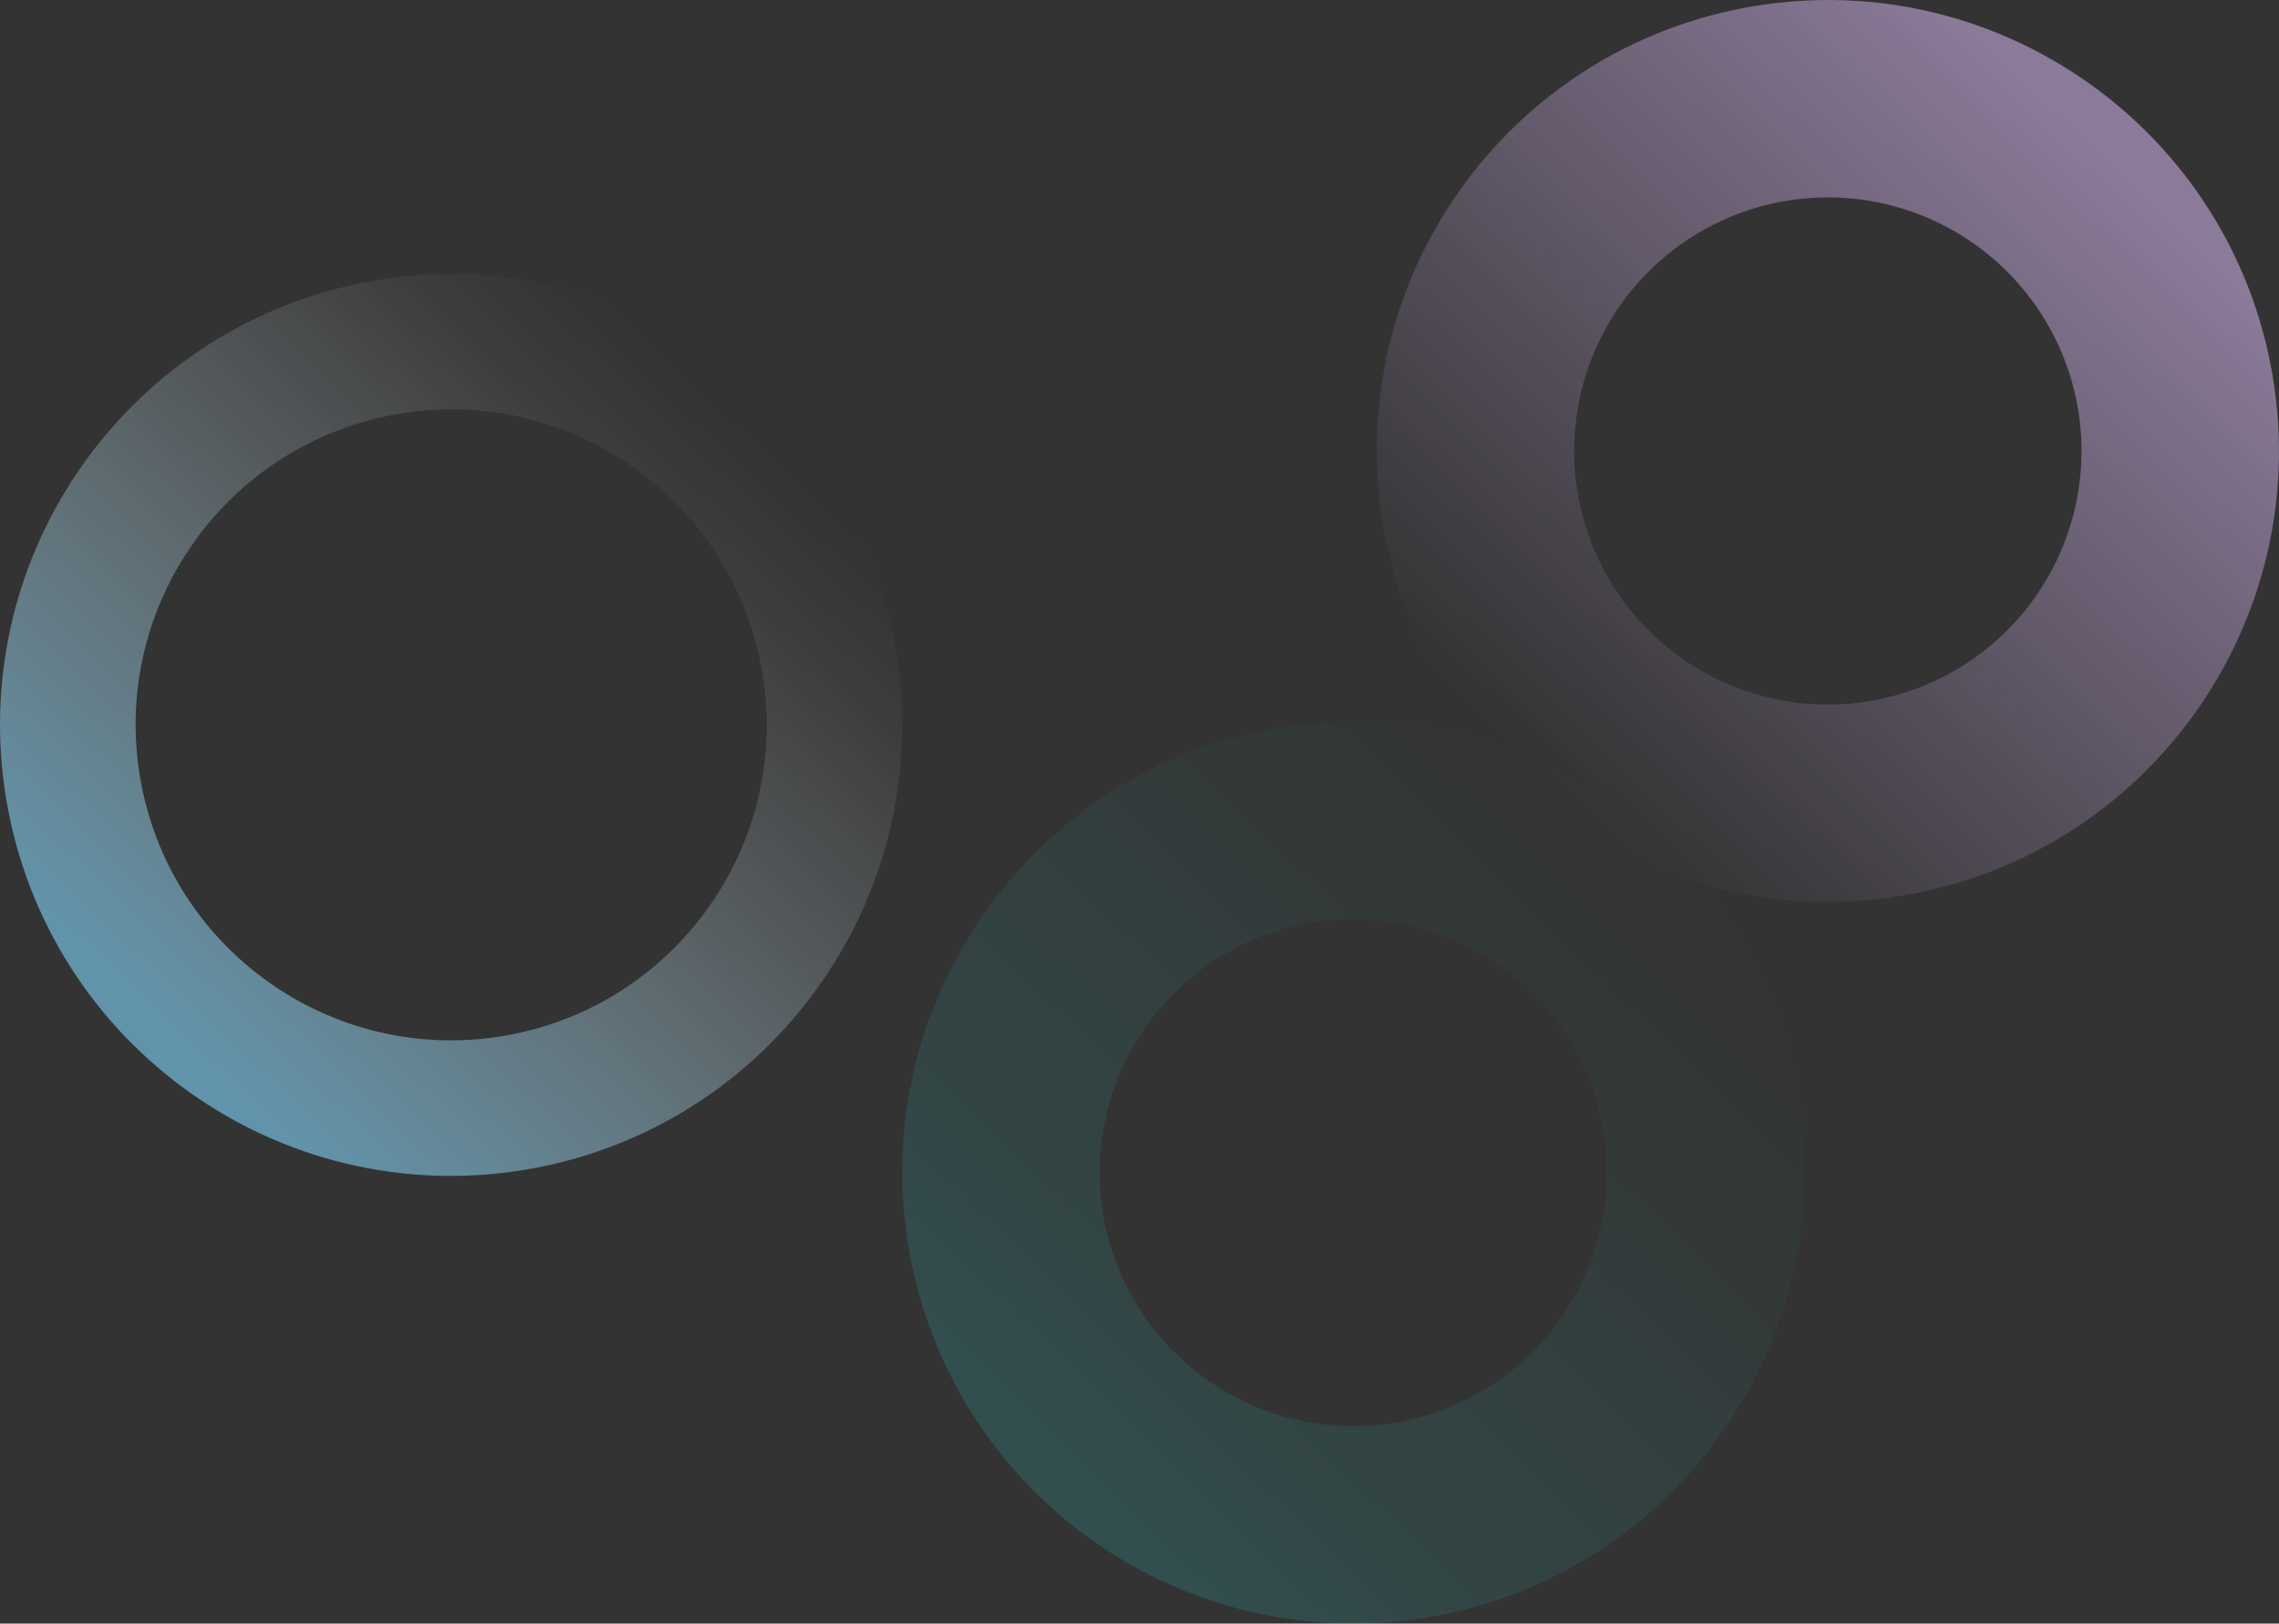 <svg width="1364" height="972" viewBox="0 0 1364 972" fill="none" xmlns="http://www.w3.org/2000/svg">
<rect x="0" y="0" width="1364" height="972" fill="#333333" stroke="none"/>
<path d="M1360.24 225.356C1335.62 78.317 1196.38 -20.894 1049.33 3.759C902.283 28.411 803.065 167.584 827.769 314.643C852.472 461.702 991.624 560.893 1138.67 536.241C1285.72 511.588 1384.89 372.366 1360.24 225.356ZM1119.09 419.732C1089.47 424.699 1059.05 420.772 1031.66 408.448C1004.28 396.125 981.163 375.958 965.24 350.498C949.317 325.038 941.303 295.428 942.21 265.413C943.117 235.398 952.905 206.327 970.336 181.874C987.767 157.422 1012.06 138.687 1040.14 128.04C1068.22 117.392 1098.82 115.31 1128.09 122.056C1157.35 128.802 1183.95 144.074 1204.54 165.94C1225.12 187.806 1238.75 215.284 1243.72 244.9C1250.38 284.609 1240.99 325.337 1217.61 358.124C1194.24 390.911 1158.8 413.072 1119.09 419.732V419.732Z" fill="url(#paint0_linear)"/>
<path d="M1076.24 657.356C1051.62 510.317 912.384 411.106 765.335 435.759C618.286 460.411 519.069 599.584 543.772 746.643C568.476 893.702 707.628 992.893 854.677 968.241C1001.73 943.588 1100.89 804.366 1076.24 657.356ZM835.094 851.732C805.477 856.699 775.052 852.772 747.667 840.448C720.282 828.125 697.166 807.958 681.244 782.498C665.321 757.038 657.307 727.428 658.214 697.413C659.121 667.398 668.909 638.327 686.34 613.874C703.771 589.422 728.062 570.687 756.141 560.04C784.22 549.392 814.826 547.31 844.089 554.056C873.352 560.802 899.957 576.074 920.54 597.94C941.123 619.806 954.758 647.284 959.723 676.9C966.38 716.609 956.99 757.337 933.617 790.124C910.245 822.911 874.805 845.072 835.094 851.732V851.732Z" fill="url(#paint1_linear)" fill-opacity="0.2"/>
<path d="M536.232 389.356C511.572 242.314 372.422 143.101 225.353 167.76C78.285 192.42 -20.898 331.573 3.761 478.644C28.421 625.714 167.571 724.898 314.639 700.239C461.708 675.579 560.92 536.397 536.232 389.356ZM301.242 620.214C198.403 637.463 101.053 568.067 83.804 465.177C66.555 362.287 135.95 264.985 238.838 247.736C341.727 230.487 439.028 299.883 456.277 402.772C473.525 505.662 404.062 602.975 301.223 620.214H301.242Z" fill="url(#paint2_linear)"/>
<defs>
<linearGradient id="paint0_linear" x1="1262.61" y1="94.926" x2="914.534" y2="456.339" gradientUnits="userSpaceOnUse">
<stop stop-color="#E4C1FF" stop-opacity="0.5"/>
<stop offset="1" stop-color="#E4C1FF" stop-opacity="0"/>
</linearGradient>
<linearGradient id="paint1_linear" x1="1009" y1="506" x2="621.538" y2="903.545" gradientUnits="userSpaceOnUse">
<stop stop-color="#2DC5C5" stop-opacity="0"/>
<stop offset="0.3" stop-color="#2DC5C5" stop-opacity="0.2"/>
<stop offset="0.47" stop-color="#2DC5C5" stop-opacity="0.4"/>
<stop offset="0.74" stop-color="#2DC5C5" stop-opacity="0.6"/>
<stop offset="1" stop-color="#2DC5C5"/>
</linearGradient>
<linearGradient id="paint2_linear" x1="99.18" y1="615.651" x2="439.901" y2="253.338" gradientUnits="userSpaceOnUse">
<stop stop-color="#81D4FA" stop-opacity="0.6"/>
<stop offset="0.24" stop-color="#A4E0FB" stop-opacity="0.43"/>
<stop offset="0.59" stop-color="#D5F1FD" stop-opacity="0.2"/>
<stop offset="0.86" stop-color="#F3FBFF" stop-opacity="0.05"/>
<stop offset="1" stop-color="white" stop-opacity="0"/>
</linearGradient>
</defs>
</svg>
